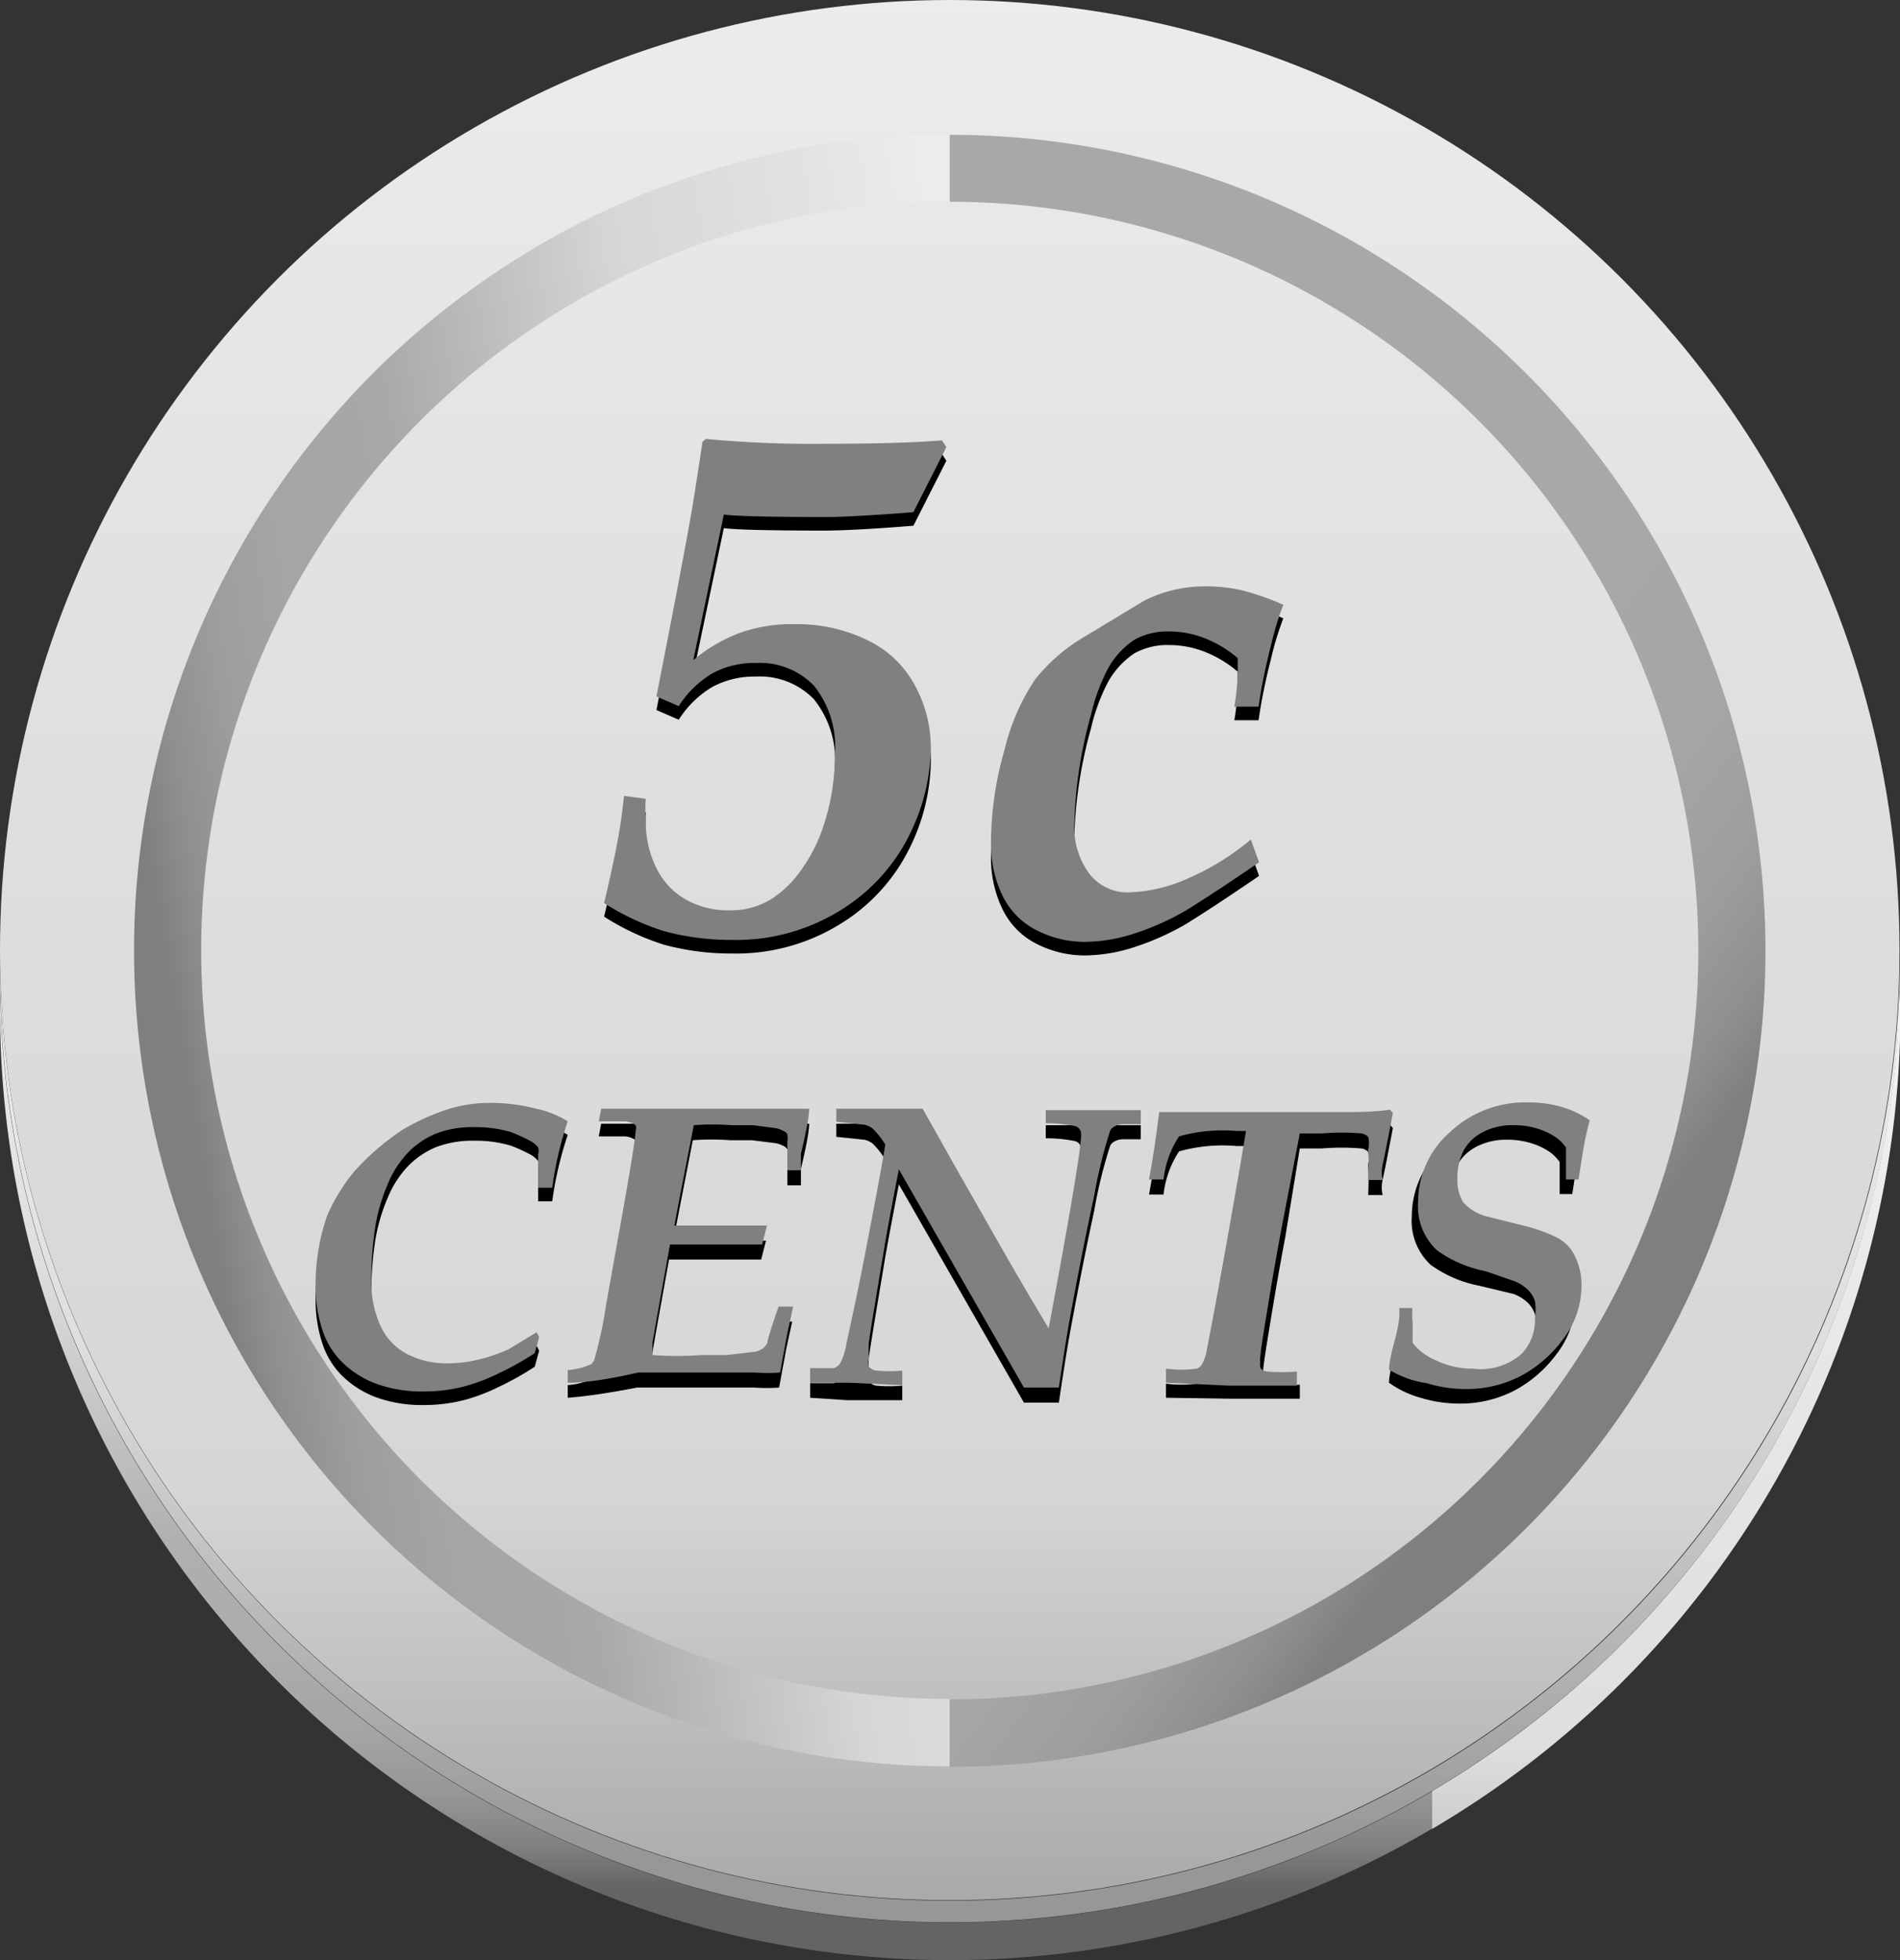 <svg id="Layer_1" data-name="Layer 1" xmlns="http://www.w3.org/2000/svg" xmlns:xlink="http://www.w3.org/1999/xlink" viewBox="0 0 39.19 40.42"><rect x="0" y="0" width="39.19" height="40.42" fill="#333333" stroke="none"/><defs><style>.cls-1{fill:url(#linear-gradient);}.cls-2{fill:url(#linear-gradient-2);}.cls-3{fill:url(#linear-gradient-3);}.cls-4{fill:url(#linear-gradient-4);}.cls-5{fill:url(#linear-gradient-5);}.cls-6{fill:url(#linear-gradient-6);}.cls-7{fill:gray;}</style><linearGradient id="linear-gradient" x1="19.59" y1="-0.32" x2="19.59" y2="39.42" gradientUnits="userSpaceOnUse"><stop offset="0" stop-color="#ececec"/><stop offset="0.33" stop-color="#e1e1e1"/><stop offset="0.78" stop-color="#d6d6d6"/><stop offset="1" stop-color="#a8a8a8"/></linearGradient><linearGradient id="linear-gradient-2" x1="766.14" y1="387.61" x2="748.27" y2="390.66" gradientUnits="userSpaceOnUse"><stop offset="0" stop-color="#ececec"/><stop offset="0.15" stop-color="#e1e1e1"/><stop offset="0.36" stop-color="#d6d6d6"/><stop offset="0.65" stop-color="#a8a8a8"/><stop offset="0.79" stop-color="#a5a5a5"/><stop offset="0.88" stop-color="#9d9d9d"/><stop offset="0.95" stop-color="#8f8f8f"/><stop offset="1" stop-color="#7f7f7f"/></linearGradient><linearGradient id="linear-gradient-3" x1="757.37" y1="381.09" x2="777.13" y2="395.68" gradientUnits="userSpaceOnUse"><stop offset="0.65" stop-color="#a8a8a8"/><stop offset="0.79" stop-color="#a5a5a5"/><stop offset="0.88" stop-color="#9d9d9d"/><stop offset="0.95" stop-color="#8f8f8f"/><stop offset="1" stop-color="#7f7f7f"/></linearGradient><linearGradient id="linear-gradient-4" x1="764.08" y1="386.44" x2="764.08" y2="406.54" gradientUnits="userSpaceOnUse"><stop offset="0" stop-color="#f3f3f3"/><stop offset="0.19" stop-color="#e9e9e9"/><stop offset="0.49" stop-color="#dedede"/><stop offset="0.84" stop-color="#afafaf"/><stop offset="1" stop-color="#979797"/></linearGradient><linearGradient id="linear-gradient-5" x1="764.08" y1="387.23" x2="764.08" y2="407.5" gradientUnits="userSpaceOnUse"><stop offset="0" stop-color="#f3f3f3"/><stop offset="0.14" stop-color="#e9e9e9"/><stop offset="0.36" stop-color="#dedede"/><stop offset="0.65" stop-color="#afafaf"/><stop offset="0.76" stop-color="#acacac"/><stop offset="0.84" stop-color="#a4a4a4"/><stop offset="0.9" stop-color="#969696"/><stop offset="0.95" stop-color="#828282"/><stop offset="0.99" stop-color="#686868"/><stop offset="1" stop-color="#646464"/></linearGradient><linearGradient id="linear-gradient-6" x1="778.84" y1="388.76" x2="778.84" y2="409.03" gradientUnits="userSpaceOnUse"><stop offset="0" stop-color="#f3f3f3"/><stop offset="0.31" stop-color="#e9e9e9"/><stop offset="0.78" stop-color="#dedede"/><stop offset="1" stop-color="#afafaf"/></linearGradient></defs><title>5c-cents</title><circle class="cls-1" cx="19.59" cy="19.59" r="19.59"/><path class="cls-2" d="M764.08,372.65v-1.39a16.82,16.82,0,0,0,0,33.65v-1.39a15.44,15.44,0,0,1,0-30.88Z" transform="translate(-744.49 -368.49)"/><path class="cls-3" d="M764.08,371.26v1.39a15.44,15.44,0,1,1,0,30.88v1.39a16.82,16.82,0,1,0,0-33.65Z" transform="translate(-744.49 -368.49)"/><path class="cls-4" d="M764.08,407.68a19.59,19.59,0,0,1-19.59-19.37c0,.08,0,.15,0,.22a19.59,19.59,0,1,0,39.19,0c0-.08,0-.15,0-.22A19.59,19.59,0,0,1,764.08,407.68Z" transform="translate(-744.49 -368.49)"/><path class="cls-5" d="M764.08,408.13a19.59,19.59,0,0,1-19.59-19.21c0,.13,0,.26,0,.39a19.59,19.59,0,1,0,39.19,0c0-.13,0-.26,0-.39A19.59,19.59,0,0,1,764.08,408.13Z" transform="translate(-744.49 -368.49)"/><path class="cls-6" d="M783.67,388.92a19.59,19.59,0,0,1-9.64,16.5q0,.39,0,.78a19.58,19.58,0,0,0,9.66-16.89C783.68,389.18,783.67,389.05,783.67,388.92Z" transform="translate(-744.49 -368.49)"/><path d="M756.95,387.39q.12-.49.25-1.13a10.89,10.89,0,0,0,.16-1.08l.45.06a2.88,2.88,0,0,0,0,.43,2.15,2.15,0,0,0,.22,1,1.49,1.49,0,0,0,.61.65,1.78,1.78,0,0,0,.88.22,1.59,1.59,0,0,0,.86-.22,2.19,2.19,0,0,0,.62-.59,3.38,3.38,0,0,0,.43-.8,4.61,4.61,0,0,0,.28-1.61,2,2,0,0,0-.43-1.41,1.55,1.55,0,0,0-1.2-.47,1.82,1.82,0,0,0-.89.21,2.07,2.07,0,0,0-.7.68l-.46-.2.32-1.64q.36-1.88.44-2.38t.19-1.23l.07-.06a23.14,23.14,0,0,0,2.46.1q1.56,0,2.41-.07l.09.14-.68,1.34q-1.26.1-1.83.1-1.67,0-2.08-.05l-.63,3a3.37,3.37,0,0,1,.93-.55,3.2,3.2,0,0,1,1.17-.19,3.26,3.26,0,0,1,1.47.32,2.16,2.16,0,0,1,1,.94,2.69,2.69,0,0,1,.33,1.28,4.14,4.14,0,0,1-.44,1.8,3.8,3.8,0,0,1-1.41,1.55,4.08,4.08,0,0,1-2.26.62,5.28,5.28,0,0,1-1.39-.18A5.2,5.2,0,0,1,756.95,387.39Z" transform="translate(-744.49 -368.49)"/><path d="M770.29,386.08l.17.47q-.95.65-1.52,1a5.47,5.47,0,0,1-1.09.48,3.34,3.34,0,0,1-1,.16,2.18,2.18,0,0,1-1-.25,1.56,1.56,0,0,1-.69-.72,2.43,2.43,0,0,1-.23-1.07,7,7,0,0,1,.28-1.92,4.46,4.46,0,0,1,.63-1.45,3.67,3.67,0,0,1,1-.87l1.26-.76a2.78,2.78,0,0,1,1.26-.29,3.25,3.25,0,0,1,.74.08,5.37,5.37,0,0,1,.86.3,6.09,6.09,0,0,0-.25.82q-.18.7-.26,1.28h-.5a4.82,4.82,0,0,0,.07-.78s0-.12,0-.22a2.38,2.38,0,0,0-.68-.41,2,2,0,0,0-.73-.14,1.4,1.4,0,0,0-.72.17,1.7,1.7,0,0,0-.56.62,4.05,4.05,0,0,0-.34.94,9.16,9.16,0,0,0-.34,2.2,1.62,1.62,0,0,0,.32,1.08,1,1,0,0,0,.81.37,3.2,3.2,0,0,0,1.24-.3A5.21,5.21,0,0,0,770.29,386.08Z" transform="translate(-744.49 -368.49)"/><path class="cls-7" d="M756.95,387.11q.12-.49.25-1.13a10.89,10.89,0,0,0,.16-1.08l.45.06a2.88,2.88,0,0,0,0,.43,2.15,2.15,0,0,0,.22,1,1.49,1.49,0,0,0,.61.65,1.78,1.78,0,0,0,.88.22,1.59,1.59,0,0,0,.86-.22,2.19,2.19,0,0,0,.62-.59,3.38,3.38,0,0,0,.43-.8,4.61,4.61,0,0,0,.28-1.61,2,2,0,0,0-.43-1.41,1.55,1.55,0,0,0-1.2-.47,1.82,1.82,0,0,0-.89.21,2.07,2.07,0,0,0-.7.68l-.46-.2.32-1.64q.36-1.88.44-2.38t.19-1.23l.07-.06a23.14,23.14,0,0,0,2.46.1q1.56,0,2.41-.07l.09.14-.68,1.34q-1.26.1-1.83.1-1.67,0-2.08-.05l-.63,3a3.37,3.37,0,0,1,.93-.55,3.2,3.2,0,0,1,1.17-.19,3.26,3.26,0,0,1,1.47.32,2.16,2.16,0,0,1,1,.94,2.69,2.69,0,0,1,.33,1.28,4.14,4.14,0,0,1-.44,1.8,3.8,3.8,0,0,1-1.41,1.55,4.08,4.08,0,0,1-2.26.62,5.28,5.28,0,0,1-1.39-.18A5.2,5.2,0,0,1,756.95,387.11Z" transform="translate(-744.49 -368.49)"/><path class="cls-7" d="M770.29,385.8l.17.47q-.95.65-1.52,1a5.47,5.47,0,0,1-1.09.48,3.34,3.34,0,0,1-1,.16,2.18,2.18,0,0,1-1-.25,1.56,1.56,0,0,1-.69-.72,2.43,2.43,0,0,1-.23-1.07,7,7,0,0,1,.28-1.92,4.46,4.46,0,0,1,.63-1.45,3.67,3.67,0,0,1,1-.87l1.26-.76a2.78,2.78,0,0,1,1.26-.29,3.25,3.25,0,0,1,.74.08,5.37,5.37,0,0,1,.86.3,6.09,6.09,0,0,0-.25.82q-.18.7-.26,1.28h-.5a4.82,4.82,0,0,0,.07-.78s0-.12,0-.22a2.38,2.38,0,0,0-.68-.41,2,2,0,0,0-.73-.14,1.4,1.4,0,0,0-.72.17,1.7,1.7,0,0,0-.56.62,4.05,4.05,0,0,0-.34.94,9.16,9.16,0,0,0-.34,2.2,1.62,1.62,0,0,0,.32,1.08,1,1,0,0,0,.81.37,3.2,3.2,0,0,0,1.24-.3A5.21,5.21,0,0,0,770.29,385.8Z" transform="translate(-744.49 -368.49)"/><path d="M755.61,396.34l-.09.33a6,6,0,0,1-.73.41,3.85,3.85,0,0,1-.7.27,3.29,3.29,0,0,1-.87.11,2.75,2.75,0,0,1-1-.17,2,2,0,0,1-.68-.44,1.66,1.66,0,0,1-.38-.6,2.82,2.82,0,0,1-.16-1,4.3,4.3,0,0,1,.24-1.42,3.81,3.81,0,0,1,.56-.91,5.2,5.2,0,0,1,1-.86,4.81,4.81,0,0,1,.9-.41,2.89,2.89,0,0,1,.9-.14,3.72,3.72,0,0,1,.95.12,2,2,0,0,1,.65.26,7.48,7.48,0,0,0-.32,1.37h-.29l0-.69a.24.24,0,0,0,0-.14.51.51,0,0,0-.17-.14,3.23,3.23,0,0,0-.4-.18,2.56,2.56,0,0,0-.74-.1,2.12,2.12,0,0,0-.79.13,1.73,1.73,0,0,0-.57.38,2.1,2.1,0,0,0-.43.66,3.73,3.73,0,0,0-.26.89,7,7,0,0,0-.08,1.13,2.14,2.14,0,0,0,.18.89,1.23,1.23,0,0,0,.54.59,1.78,1.78,0,0,0,.87.2,2.63,2.63,0,0,0,.67-.09,3.27,3.27,0,0,0,.57-.2l.58-.35Z" transform="translate(-744.49 -368.49)"/><path d="M756.2,397.31l0-.26a1.45,1.45,0,0,0,.48-.12.22.22,0,0,0,.07-.1,8.45,8.45,0,0,0,.24-1.12q.08-.44.33-1.84.28-1.57.28-1.75a.17.17,0,0,0,0-.12.42.42,0,0,0-.22-.08l-.54,0,.05-.26,1.33,0,1.48,0h1l.48,0,0,0q0,.22-.17.93,0,.19,0,.34h-.28v-.59a.41.41,0,0,0,0-.15.14.14,0,0,0-.06-.06.57.57,0,0,0-.19-.07L760,392l-.45,0a5.16,5.16,0,0,0-.77,0l-.28,1.44q-.05.26-.12.63l1.14,0,.77,0,0,0-.1.39-.8,0-.71,0h-.39l-.22,1.22-.14.79a2.7,2.7,0,0,0,0,.27,6.78,6.78,0,0,0,1,0l.53,0,.59-.07a.44.44,0,0,0,.16-.07.32.32,0,0,0,.09-.12q0-.08.23-.74h.3l-.12.55-.15.81,0,0a3.66,3.66,0,0,1-.51,0l-1.24,0-1.18,0Q756.75,397.27,756.2,397.31Z" transform="translate(-744.49 -368.49)"/><path d="M761.2,397.31l0-.3.49,0a.29.29,0,0,0,.13-.1,1.4,1.4,0,0,0,.13-.41q.2-.92.31-1.47.39-2,.49-2.63a1.67,1.67,0,0,0-.26-.33.43.43,0,0,0-.17-.08l-.58-.06,0-.27.65,0,1.13,0,.26.46.41.73,1.14,2q.46.79.79,1.34.67-3.58.67-4a.17.17,0,0,0-.12-.17,2.92,2.92,0,0,0-.61-.06l0-.27.74,0,1.22,0,0,.29h-.35a.38.38,0,0,0-.2.05.21.21,0,0,0-.08.08,9.72,9.72,0,0,0-.33,1.34q-.26,1.2-.52,2.63-.09.52-.21,1.33h-.72l-2.58-4.5q-.26,1.35-.31,1.68-.28,1.66-.31,1.9a3.22,3.22,0,0,0,0,.33.27.27,0,0,0,0,.16.28.28,0,0,0,.15.08,2.82,2.82,0,0,0,.54,0l0,.3-1.14,0Z" transform="translate(-744.49 -368.49)"/><path d="M768.54,397.31l0-.29a2.44,2.44,0,0,0,.63,0,.22.22,0,0,0,.1-.07.84.84,0,0,0,.11-.31q.13-.65.39-2.1t.42-2.42H770a3.33,3.33,0,0,0-1.19.11,2,2,0,0,0-.32.89h-.3q.11-.59.21-1.39l0,0,1,0,1.07,0,1.84,0q.52,0,.85-.05l.06.07q-.17.89-.21,1.06t0,.32h-.3a5.44,5.44,0,0,0,0-.63.51.51,0,0,0,0-.26.25.25,0,0,0-.14-.07,5,5,0,0,0-.82,0h-.45L771,394q-.16.84-.32,1.83-.11.66-.13.85t0,.15a.22.22,0,0,0,0,.14.23.23,0,0,0,.13.07,4.07,4.07,0,0,0,.62,0l0,.29-1.4,0Z" transform="translate(-744.49 -368.49)"/><path d="M773.14,397q0-.17.12-.61t.09-.66h.27v.46q0,.09,0,.25a1.2,1.2,0,0,0,.49.37,1.73,1.73,0,0,0,.76.17,1.28,1.28,0,0,0,1-.3,1,1,0,0,0,.28-.73,1.23,1.23,0,0,0,0-.36.57.57,0,0,0-.16-.25.86.86,0,0,0-.28-.17L775,395a2.54,2.54,0,0,1-1-.43,1.24,1.24,0,0,1-.39-1,1.91,1.91,0,0,1,.65-1.43,2.26,2.26,0,0,1,1.61-.62,2.44,2.44,0,0,1,.69.09,2,2,0,0,1,.59.28q-.08.3-.12.53t-.11.69h-.26q0-.16,0-.28s0-.16,0-.38a.89.89,0,0,0-.18-.19,1.37,1.37,0,0,0-.38-.19,1.6,1.6,0,0,0-.52-.08,1.32,1.32,0,0,0-.63.14.94.94,0,0,0-.4.38,1.25,1.25,0,0,0-.13.59.88.88,0,0,0,.12.48,1,1,0,0,0,.52.3l.84.21a3.63,3.63,0,0,1,.56.21.82.82,0,0,1,.38.38,1.33,1.33,0,0,1,.14.62,1.8,1.8,0,0,1-.37,1.09,2.61,2.61,0,0,1-.88.77,2.42,2.42,0,0,1-1.14.27,2.74,2.74,0,0,1-.8-.12A2.07,2.07,0,0,1,773.14,397Z" transform="translate(-744.49 -368.49)"/><path class="cls-7" d="M755.61,396.06l-.09.33a6,6,0,0,1-.73.41,3.85,3.85,0,0,1-.7.27,3.29,3.29,0,0,1-.87.11,2.75,2.75,0,0,1-1-.17,2,2,0,0,1-.68-.44,1.66,1.66,0,0,1-.38-.6,2.82,2.82,0,0,1-.16-1,4.3,4.3,0,0,1,.24-1.42,3.81,3.81,0,0,1,.56-.91,5.2,5.2,0,0,1,1-.86,4.81,4.81,0,0,1,.9-.41,2.89,2.89,0,0,1,.9-.14,3.72,3.72,0,0,1,.95.12,2,2,0,0,1,.65.26,7.48,7.48,0,0,0-.32,1.37h-.29l0-.69a.24.24,0,0,0,0-.14.51.51,0,0,0-.17-.14,3.23,3.23,0,0,0-.4-.18,2.56,2.56,0,0,0-.74-.1,2.12,2.12,0,0,0-.79.13,1.73,1.73,0,0,0-.57.38,2.1,2.1,0,0,0-.43.66,3.73,3.73,0,0,0-.26.89,7,7,0,0,0-.08,1.13,2.14,2.14,0,0,0,.18.89,1.23,1.23,0,0,0,.54.59,1.78,1.78,0,0,0,.87.2,2.63,2.63,0,0,0,.67-.09,3.27,3.27,0,0,0,.57-.2l.58-.35Z" transform="translate(-744.49 -368.49)"/><path class="cls-7" d="M756.2,397l0-.26a1.45,1.45,0,0,0,.48-.12.22.22,0,0,0,.07-.1,8.45,8.45,0,0,0,.24-1.12q.08-.44.33-1.84.28-1.57.28-1.75a.17.17,0,0,0,0-.12.42.42,0,0,0-.22-.08l-.54,0,.05-.26,1.33,0,1.48,0h1l.48,0,0,0q0,.22-.17.93,0,.19,0,.34h-.28v-.59a.41.41,0,0,0,0-.15.14.14,0,0,0-.06-.06.57.57,0,0,0-.19-.07l-.46-.06-.45,0a5.16,5.16,0,0,0-.77,0l-.28,1.44q-.05.26-.12.63l1.14,0,.77,0,0,0-.1.39-.8,0-.71,0h-.39l-.22,1.22-.14.79a2.7,2.7,0,0,0,0,.27,6.78,6.78,0,0,0,1,0l.53,0,.59-.07a.44.44,0,0,0,.16-.07.32.32,0,0,0,.09-.12q0-.08.23-.74h.3l-.12.55-.15.81,0,0a3.66,3.66,0,0,1-.51,0l-1.24,0-1.18,0Q756.75,397,756.2,397Z" transform="translate(-744.49 -368.49)"/><path class="cls-7" d="M761.2,397l0-.3.49,0a.29.29,0,0,0,.13-.1,1.4,1.4,0,0,0,.13-.41q.2-.92.31-1.47.39-2,.49-2.63a1.67,1.67,0,0,0-.26-.33.43.43,0,0,0-.17-.08l-.58-.06,0-.27.65,0,1.13,0,.26.46.41.73,1.14,2q.46.79.79,1.34.67-3.58.67-4a.17.17,0,0,0-.12-.17,2.92,2.92,0,0,0-.61-.06l0-.27.74,0,1.22,0,0,.29h-.35a.38.38,0,0,0-.2.05.21.21,0,0,0-.08.08,9.72,9.72,0,0,0-.33,1.34q-.26,1.2-.52,2.63-.09.52-.21,1.33h-.72l-2.58-4.5q-.26,1.35-.31,1.68-.28,1.66-.31,1.9a3.22,3.22,0,0,0,0,.33.27.27,0,0,0,0,.16.28.28,0,0,0,.15.08,2.82,2.82,0,0,0,.54,0l0,.3L762,397Z" transform="translate(-744.49 -368.49)"/><path class="cls-7" d="M768.54,397l0-.29a2.44,2.44,0,0,0,.63,0,.22.22,0,0,0,.1-.07.84.84,0,0,0,.11-.31q.13-.65.39-2.1t.42-2.42H770a3.33,3.33,0,0,0-1.19.11,2,2,0,0,0-.32.89h-.3q.11-.59.21-1.39l0,0,1,0,1.07,0,1.84,0q.52,0,.85-.05l.06.07q-.17.89-.21,1.06t0,.32h-.3a5.44,5.44,0,0,0,0-.63.51.51,0,0,0,0-.26.25.25,0,0,0-.14-.07,5,5,0,0,0-.82,0h-.45l-.36,1.87q-.16.84-.32,1.83-.11.66-.13.85t0,.15a.22.22,0,0,0,0,.14.23.23,0,0,0,.13.07,4.07,4.07,0,0,0,.62,0l0,.29-1.4,0Z" transform="translate(-744.49 -368.49)"/><path class="cls-7" d="M773.14,396.73q0-.17.12-.61t.09-.66h.27v.46q0,.09,0,.25a1.2,1.2,0,0,0,.49.37,1.73,1.73,0,0,0,.76.17,1.28,1.28,0,0,0,1-.3,1,1,0,0,0,.28-.73,1.23,1.23,0,0,0,0-.36.57.57,0,0,0-.16-.25.86.86,0,0,0-.28-.17l-.58-.2a2.54,2.54,0,0,1-1-.43,1.24,1.24,0,0,1-.39-1,1.91,1.91,0,0,1,.65-1.43,2.26,2.26,0,0,1,1.61-.62,2.44,2.44,0,0,1,.69.09,2,2,0,0,1,.59.28q-.08.3-.12.53t-.11.69h-.26q0-.16,0-.28s0-.16,0-.38a.89.89,0,0,0-.18-.19,1.37,1.37,0,0,0-.38-.19,1.6,1.6,0,0,0-.52-.08,1.32,1.32,0,0,0-.63.14.94.94,0,0,0-.4.38,1.25,1.25,0,0,0-.13.59.88.88,0,0,0,.12.48,1,1,0,0,0,.52.3l.84.21a3.63,3.63,0,0,1,.56.21.82.82,0,0,1,.38.38,1.33,1.33,0,0,1,.14.62,1.8,1.8,0,0,1-.37,1.09,2.61,2.61,0,0,1-.88.77,2.42,2.42,0,0,1-1.14.27,2.74,2.74,0,0,1-.8-.12A2.07,2.07,0,0,1,773.14,396.73Z" transform="translate(-744.49 -368.49)"/></svg>